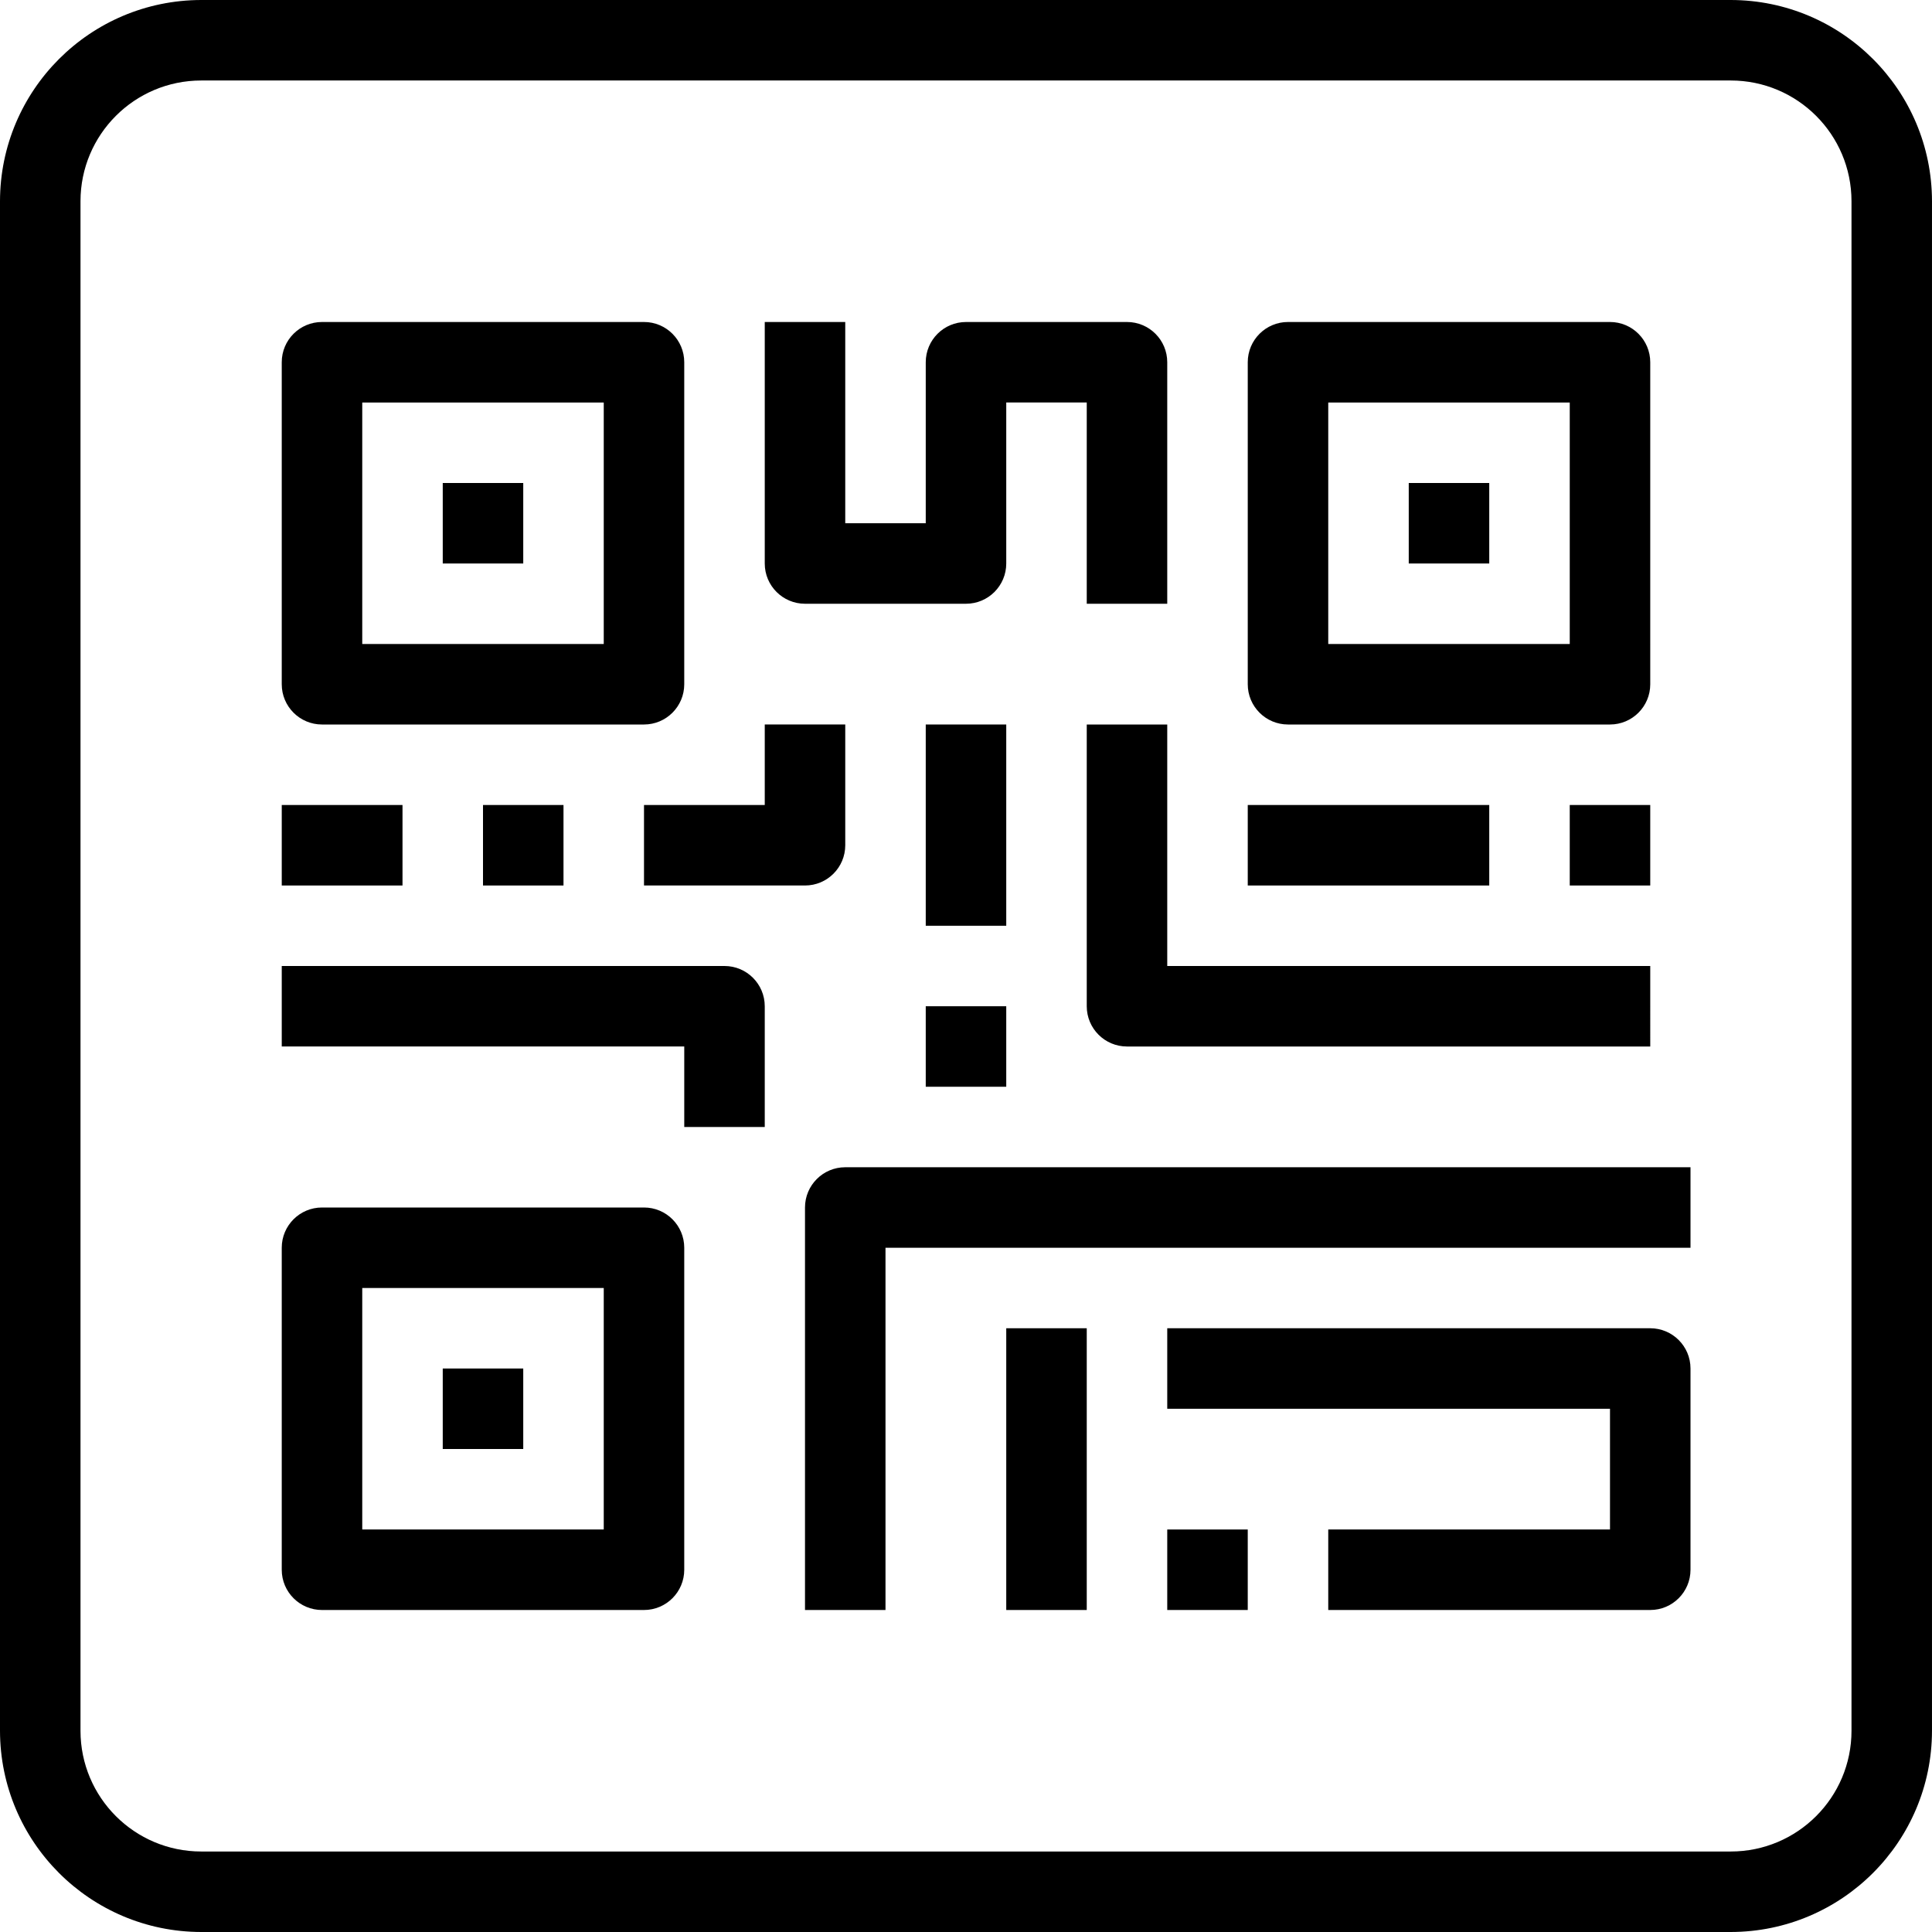 <?xml version="1.0" encoding="iso-8859-1"?>
<!-- Generator: Adobe Illustrator 19.0.0, SVG Export Plug-In . SVG Version: 6.00 Build 0)  -->
<svg version="1.1" id="Capa_1" xmlns="http://www.w3.org/2000/svg" xmlns:xlink="http://www.w3.org/1999/xlink" x="0px" y="0px"
	 viewBox="0 0 512 512" style="enable-background:new 0 0 512 512;" xml:space="preserve">
<g>
	<g>
		<path d="M458.667,0H53.333C23.893,0.035,0.035,23.893,0,53.333v405.333C0.035,488.107,23.893,511.965,53.333,512h405.333
			c29.441-0.035,53.298-23.893,53.333-53.333V53.333C511.965,23.893,488.107,0.035,458.667,0z M490.667,458.667
			c0,17.673-14.327,32-32,32H53.333c-17.673,0-32-14.327-32-32V53.333c0-17.673,14.327-32,32-32h405.333c17.673,0,32,14.327,32,32
			V458.667z"/>
	</g>
</g>
<g>
	<g>
		<path d="M170.667,85.333H85.333c-5.891,0-10.667,4.776-10.667,10.667v85.333c0,5.891,4.776,10.667,10.667,10.667h85.333
			c5.891,0,10.667-4.776,10.667-10.667V96C181.333,90.109,176.558,85.333,170.667,85.333z M160,170.667H96v-64h64V170.667z"/>
	</g>
</g>
<g>
	<g>
		<path d="M170.667,320H85.333c-5.891,0-10.667,4.776-10.667,10.667V416c0,5.891,4.776,10.667,10.667,10.667h85.333
			c5.891,0,10.667-4.776,10.667-10.667v-85.333C181.333,324.776,176.558,320,170.667,320z M160,405.333H96v-64h64V405.333z"/>
	</g>
</g>
<g>
	<g>
		<path d="M426.667,85.333h-85.333c-5.891,0-10.667,4.776-10.667,10.667v85.333c0,5.891,4.776,10.667,10.667,10.667h85.333
			c5.891,0,10.667-4.776,10.667-10.667V96C437.333,90.109,432.558,85.333,426.667,85.333z M416,170.667h-64v-64h64V170.667z"/>
	</g>
</g>
<g>
	<g>
		<rect x="117.333" y="128" width="21.333" height="21.333"/>
	</g>
</g>
<g>
	<g>
		<rect x="117.333" y="362.667" width="21.333" height="21.333"/>
	</g>
</g>
<g>
	<g>
		<rect x="373.333" y="128" width="21.333" height="21.333"/>
	</g>
</g>
<g>
	<g>
		<path d="M437.333,352h-128v21.333h117.333v32H352v21.333h85.333c5.891,0,10.667-4.776,10.667-10.667v-53.333
			C448,356.776,443.224,352,437.333,352z"/>
	</g>
</g>
<g>
	<g>
		<rect x="266.667" y="352" width="21.333" height="74.667"/>
	</g>
</g>
<g>
	<g>
		<rect x="309.333" y="405.333" width="21.333" height="21.333"/>
	</g>
</g>
<g>
	<g>
		<path d="M298.667,85.333H256c-5.891,0-10.667,4.776-10.667,10.667v42.667H224V85.333h-21.333v64
			c0,5.891,4.776,10.667,10.667,10.667H256c5.891,0,10.667-4.776,10.667-10.667v-42.667H288V160h21.333V96
			C309.333,90.109,304.558,85.333,298.667,85.333z"/>
	</g>
</g>
<g>
	<g>
		<path d="M309.333,256v-64H288v74.667c0,5.891,4.776,10.667,10.667,10.667h138.667V256H309.333z"/>
	</g>
</g>
<g>
	<g>
		<path d="M202.667,192v21.333h-32v21.333h42.667c5.891,0,10.667-4.776,10.667-10.667v-32H202.667z"/>
	</g>
</g>
<g>
	<g>
		<rect x="74.667" y="213.333" width="32" height="21.333"/>
	</g>
</g>
<g>
	<g>
		<rect x="128" y="213.333" width="21.333" height="21.333"/>
	</g>
</g>
<g>
	<g>
		<rect x="416" y="213.333" width="21.333" height="21.333"/>
	</g>
</g>
<g>
	<g>
		<rect x="330.667" y="213.333" width="64" height="21.333"/>
	</g>
</g>
<g>
	<g>
		<path d="M224,309.333c-5.891,0-10.667,4.776-10.667,10.667v106.667h21.333v-96H448v-21.333H224z"/>
	</g>
</g>
<g>
	<g>
		<rect x="245.333" y="192" width="21.333" height="53.333"/>
	</g>
</g>
<g>
	<g>
		<path d="M192,256H74.667v21.333h106.667v21.333h21.333v-32C202.667,260.776,197.891,256,192,256z"/>
	</g>
</g>
<g>
	<g>
		<rect x="245.333" y="266.667" width="21.333" height="21.333"/>
	</g>
</g>
<g>
</g>
<g>
</g>
<g>
</g>
<g>
</g>
<g>
</g>
<g>
</g>
<g>
</g>
<g>
</g>
<g>
</g>
<g>
</g>
<g>
</g>
<g>
</g>
<g>
</g>
<g>
</g>
<g>
</g>
</svg>
